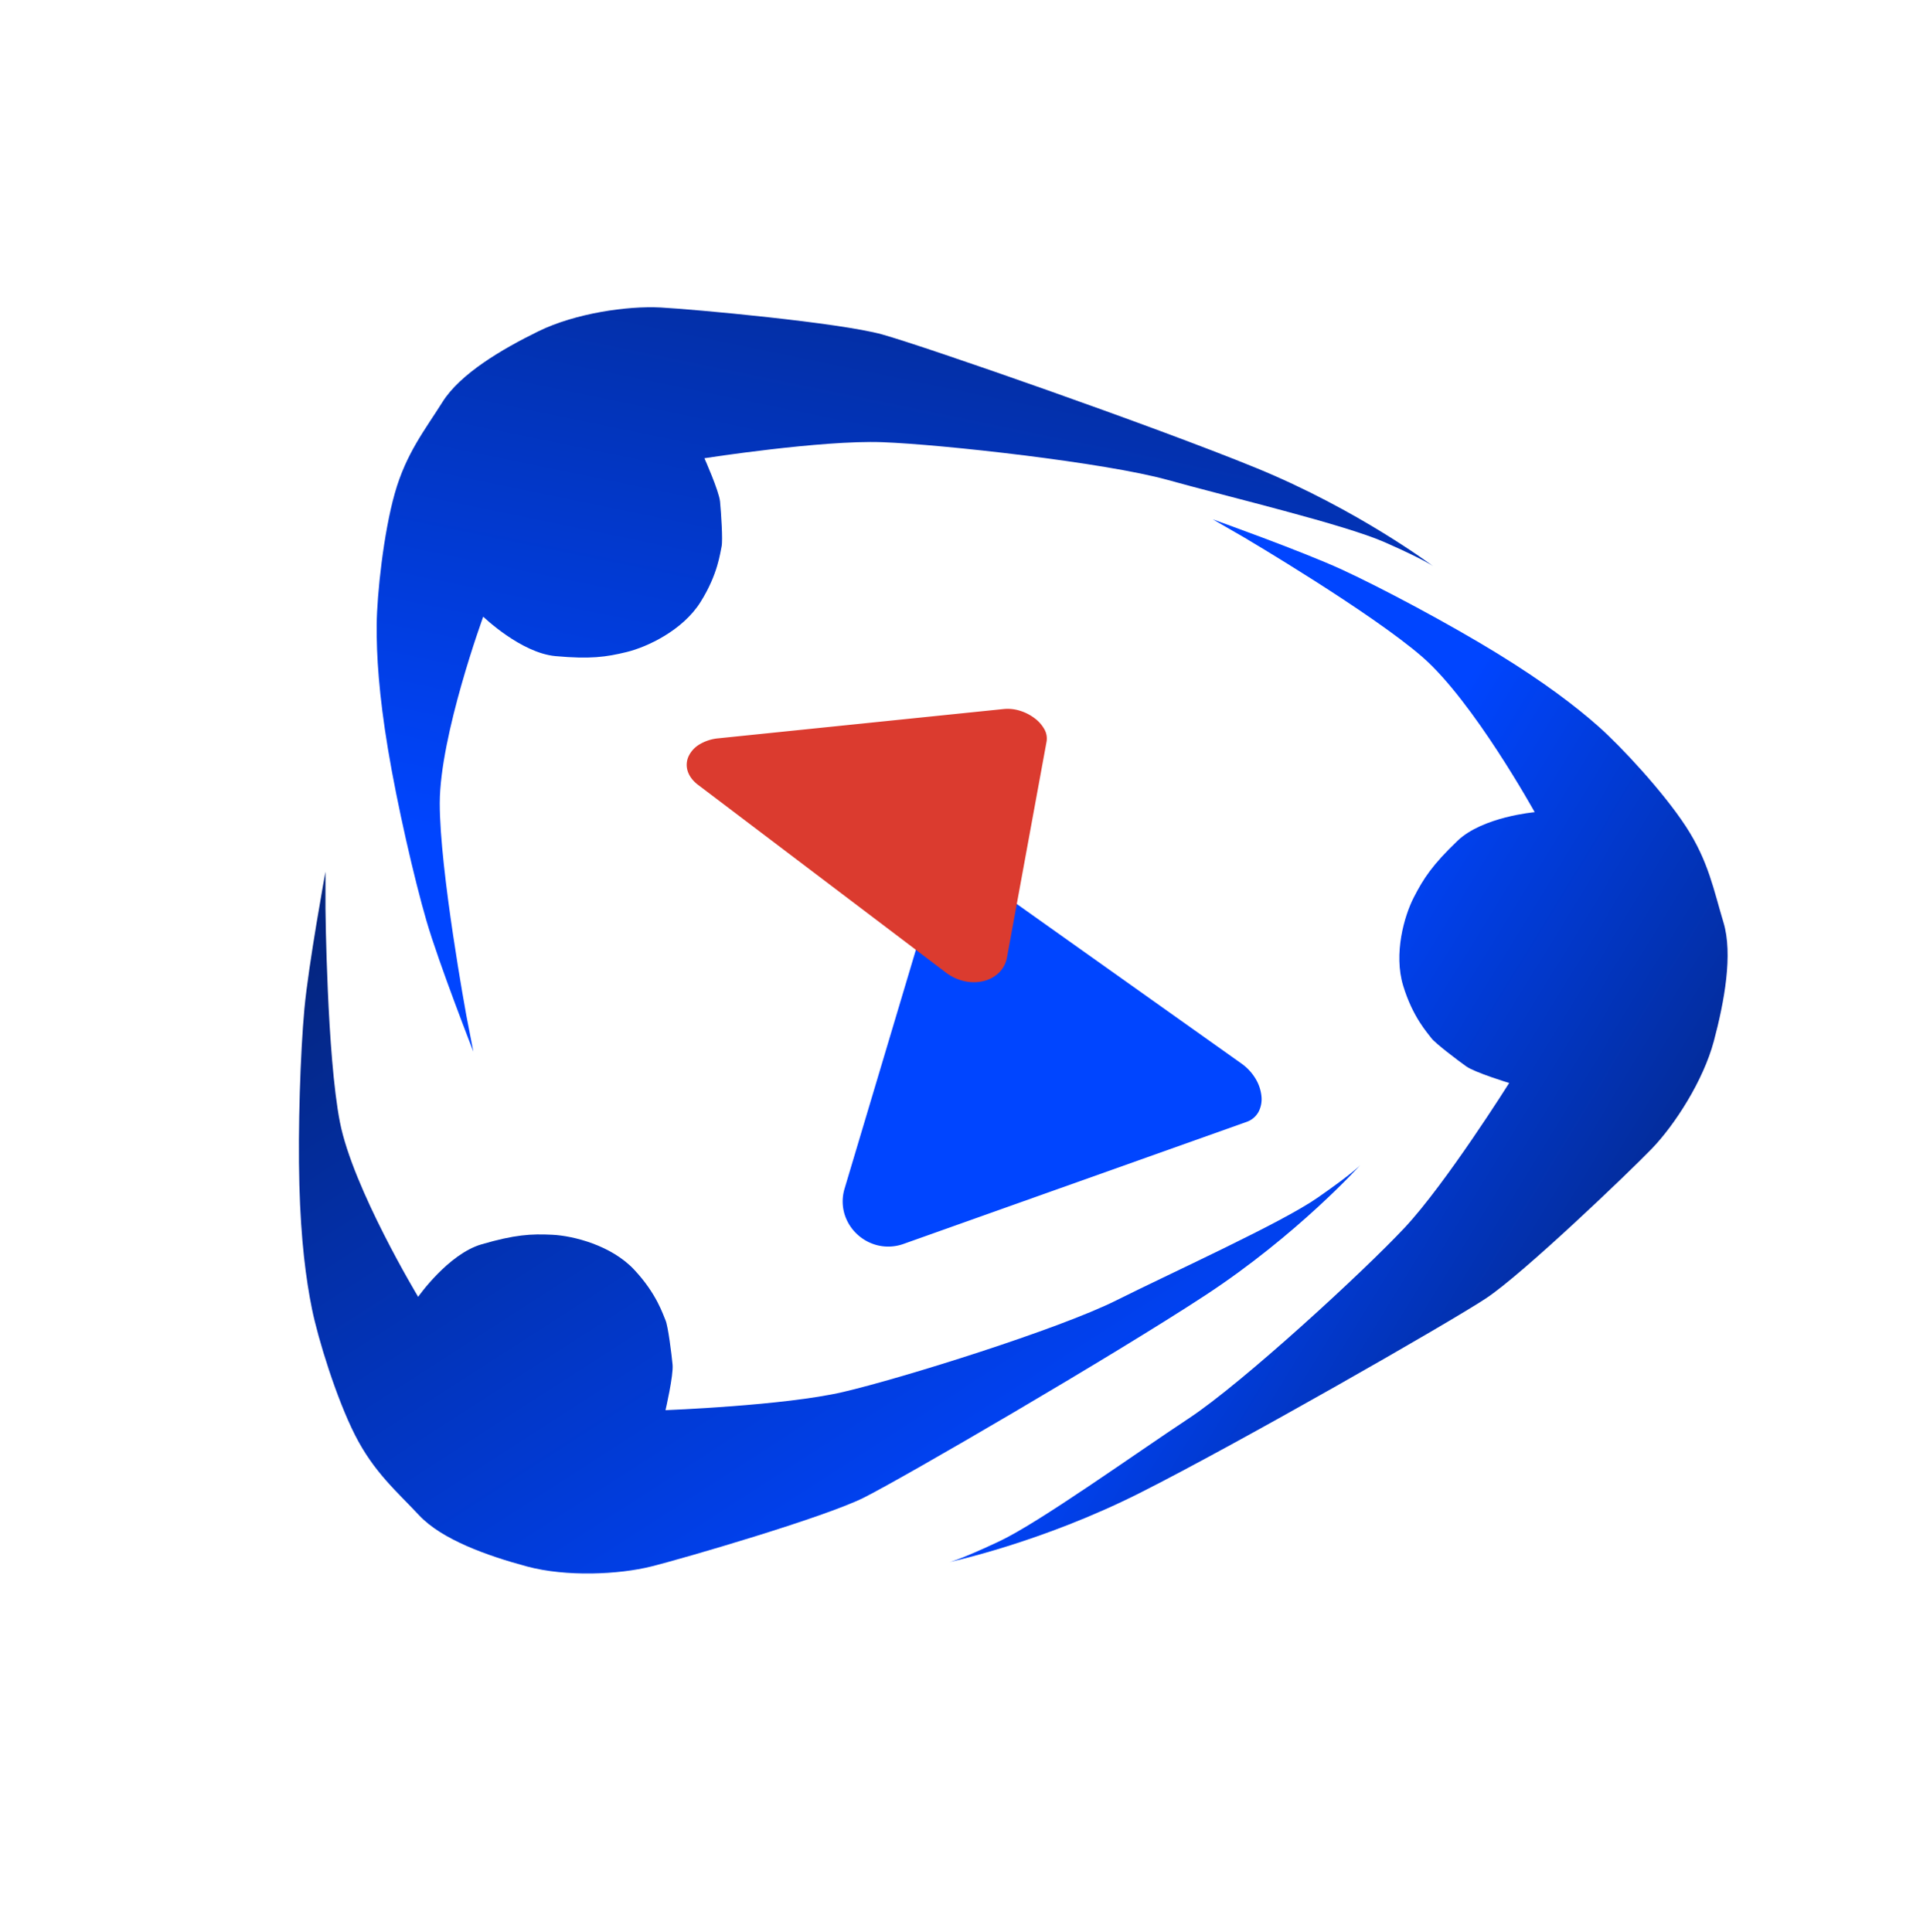 <svg xmlns="http://www.w3.org/2000/svg" xmlns:xlink="http://www.w3.org/1999/xlink" width="1949" height="1951" viewBox="0 0 1949 1951">
  <defs>
    <linearGradient id="linear-gradient" x1="0.544" y1="1.073" x2="-0.187" y2="0.317" gradientUnits="objectBoundingBox">
      <stop offset="0" stop-color="#0045ff"/>
      <stop offset="1" stop-color="#042682"/>
    </linearGradient>
    <linearGradient id="linear-gradient-2" x1="0.773" y1="0.418" x2="0.748" y2="1.151" xlink:href="#linear-gradient"/>
    <linearGradient id="linear-gradient-3" x1="0.916" y1="0.278" x2="0.352" y2="1.175" xlink:href="#linear-gradient"/>
    <clipPath id="clip-L-1">
      <rect width="1949" height="1951"/>
    </clipPath>
  </defs>
  <g id="L-1" clip-path="url(#clip-L-1)">
    <g id="Group_26" data-name="Group 26" transform="translate(-6374.42 -8783.591)">
      <path id="Polygon_32" data-name="Polygon 32" d="M229.482,66.432a21.94,21.94,0,0,1,8.07-11.4,30.586,30.586,0,0,1,13.567-5.463,41.948,41.948,0,0,1,16.125.714,45.957,45.957,0,0,1,15.989,7.254L540.549,240.306a51.022,51.022,0,0,1,14.21,15.208,42.337,42.337,0,0,1,6.009,17.445,27.933,27.933,0,0,1-2.782,15.976,21.875,21.875,0,0,1-12.319,10.407L199.427,422.511a45.613,45.613,0,0,1-25.73,1.571,46.52,46.52,0,0,1-21.466-11.575,45.957,45.957,0,0,1-12.619-20.618,44.551,44.551,0,0,1,.224-25.243Z" transform="translate(7087.489 9617.43)" fill="#0045ff"/>
      <path id="Polygon_34" data-name="Polygon 34" d="M364.188,255.976a28.756,28.756,0,0,1-8.006,15.367,33.219,33.219,0,0,1-15.258,8.478,42.415,42.415,0,0,1-19.156.337,48.159,48.159,0,0,1-19.306-8.848L52.252,81.785C46.561,77.474,43.1,72.5,41.6,67.444A20.7,20.7,0,0,1,42.729,52.7a28.049,28.049,0,0,1,11.008-11.87,45.023,45.023,0,0,1,19.089-6.1L361.005,5.145a41.4,41.4,0,0,1,16.434,1.8,47.906,47.906,0,0,1,14.445,7.374,35.568,35.568,0,0,1,9.866,10.959,18.973,18.973,0,0,1,2.424,12.608Z" transform="translate(7027.146 9494.554)" fill="#db3b2f"/>
      <path id="Path_78" data-name="Path 78" d="M4542.094,9681.741s1.459,148.779,14.586,215.875,79.016,176.461,79.016,176.461,30.249-43.211,64.034-53.033,49.894-10.682,71.343-9.658,59.751,10.725,82.732,35.238,29.11,45.453,31.663,51.068,6.129,34.217,7.15,44.941-7.15,45.918-7.15,45.918,120.016-4.547,179.256-18.338,217.558-63.326,275.776-92.436,166.492-78.127,203.262-103.664,43.409-33.2,43.409-33.2-63.326,70.477-156.784,131.76-304.885,184.363-344.72,204.279-181.81,61.285-214.493,69.453-85.8,10.723-125.632,0-85.8-27.064-108.778-51.578-45.963-43.92-64.859-81.2-37.28-97.033-43.408-127.162-11.235-69.457-12.769-125.635,1.021-133.291,5.107-177.721,21.259-138.4,21.259-138.4Z" transform="translate(2161 19.324)" fill="url(#linear-gradient)"/>
      <path id="Path_79" data-name="Path 79" d="M1045.077,37.028s-1.459,148.778-14.586,215.873-79.015,176.463-79.015,176.463-30.249-43.212-64.034-53.034-49.893-10.681-71.342-9.66-59.751,10.725-82.733,35.239-29.11,45.453-31.663,51.069-6.129,34.217-7.15,44.941,7.15,45.918,7.15,45.918S581.688,539.291,522.447,525.5,304.89,462.175,246.671,433.066,80.179,354.937,43.409,329.4,0,296.205,0,296.205s63.327,70.477,156.784,131.761S461.67,612.328,501.5,632.245,683.313,693.527,716,701.7s85.8,10.724,125.631,0,85.8-27.066,108.778-51.58,45.962-43.92,64.859-81.2,37.281-97.033,43.409-127.164,11.235-69.456,12.767-125.632-1.021-133.294-5.107-177.724S1045.077,0,1045.077,0Z" transform="translate(7076.621 10213.208) rotate(-60)" fill="url(#linear-gradient-2)"/>
      <path id="Path_80" data-name="Path 80" d="M1045.077,37.028s-1.459,148.778-14.586,215.873-79.015,176.463-79.015,176.463-30.249-43.212-64.034-53.034-49.893-10.681-71.342-9.66-59.751,10.725-82.733,35.239-29.11,45.453-31.663,51.069-6.129,34.217-7.15,44.941,7.15,45.918,7.15,45.918S581.688,539.291,522.447,525.5,304.89,462.175,246.671,433.066,80.179,354.937,43.409,329.4,0,296.205,0,296.205s63.327,70.477,156.784,131.761S461.67,612.328,501.5,632.245,683.313,693.527,716,701.7s85.8,10.724,125.631,0,85.8-27.066,108.778-51.58,45.962-43.92,64.859-81.2,37.281-97.033,43.409-127.164,11.235-69.456,12.767-125.632-1.021-133.294-5.107-177.724S1045.077,0,1045.077,0Z" transform="translate(7878.334 9646.359) rotate(169)" fill="url(#linear-gradient-3)"/>
    </g>
  </g>
</svg>
